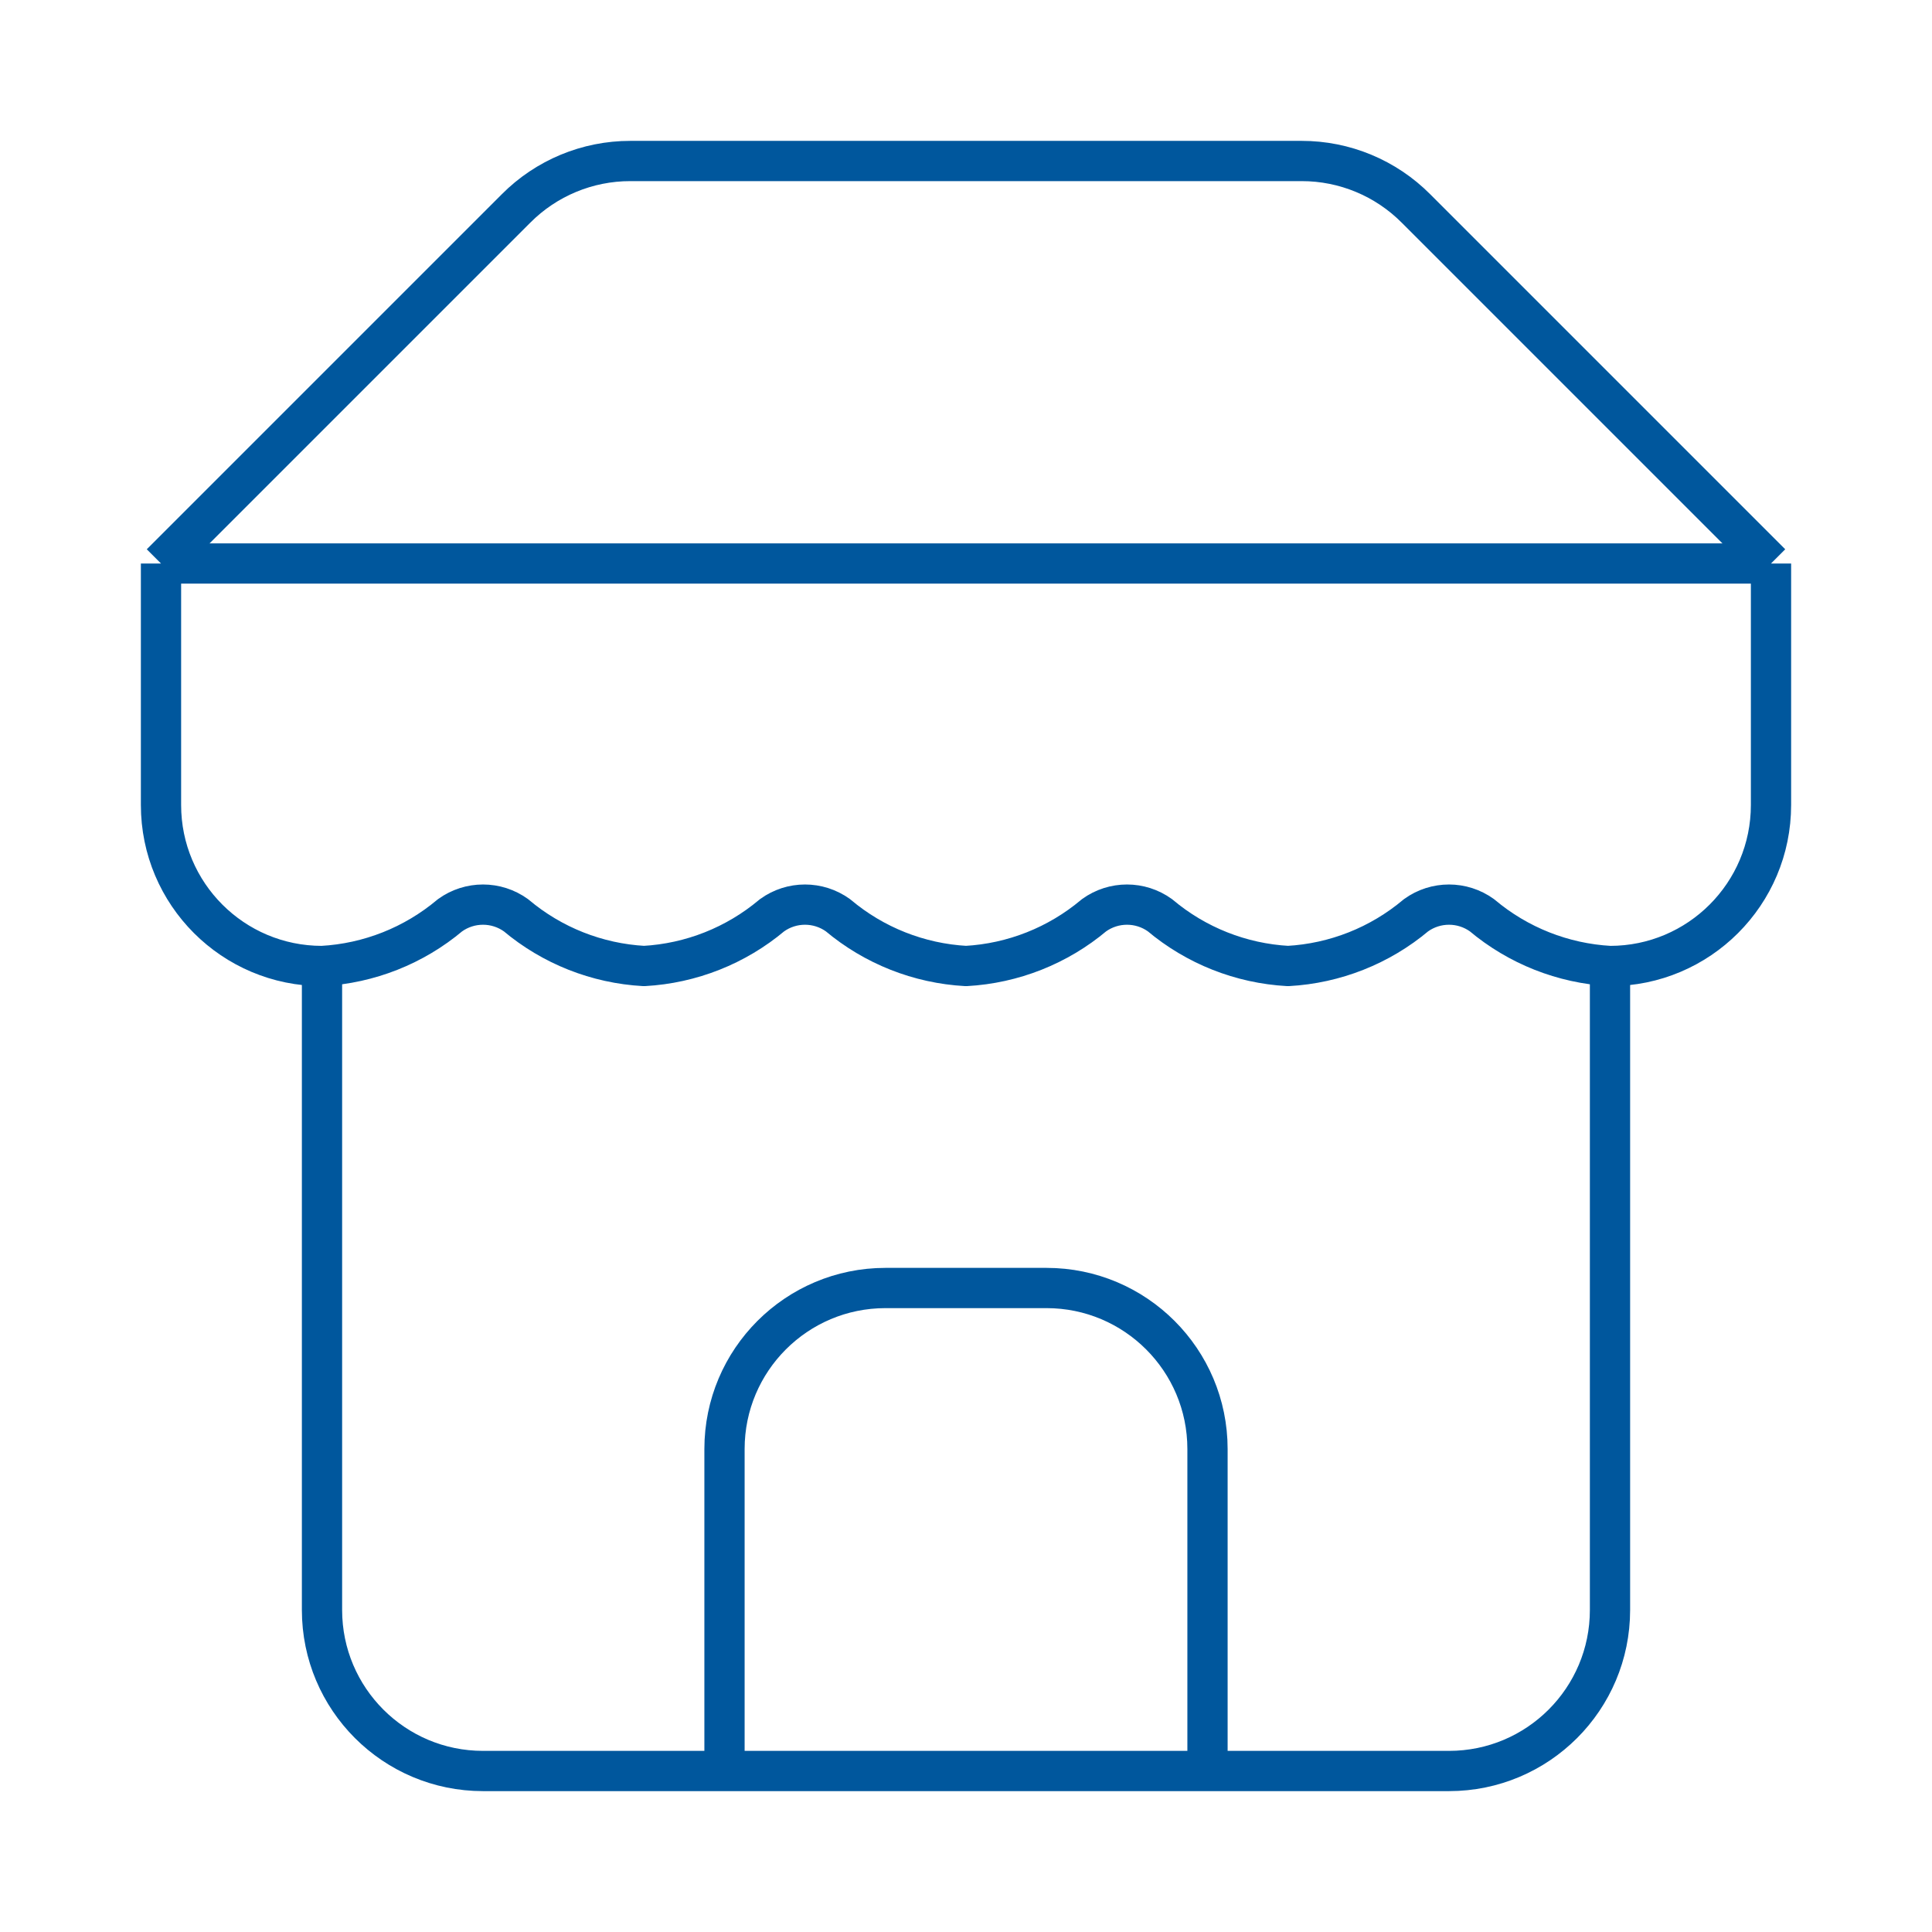 <svg width="96" xmlns="http://www.w3.org/2000/svg" height="96" id="screenshot-1402999b-6671-8055-8004-d9c9f643a042" viewBox="0 0 96 96" xmlns:xlink="http://www.w3.org/1999/xlink" fill="none" version="1.1"><g id="shape-1402999b-6671-8055-8004-d9c9f643a042" data-testid="store" width="24" class="lucide lucide-store" height="24" rx="0" ry="0" style="fill: rgb(0, 0, 0);"><g id="shape-1402999b-6671-8055-8004-d9c9f644a9f8" data-testid="base-background" style="display: none;"><g class="fills" id="fills-1402999b-6671-8055-8004-d9c9f644a9f8"><rect width="96" height="96" x="0" stroke-linejoin="round" transform="matrix(1, 0, 0, 1, 0, 0)" style="fill: none;" ry="0" fill="none" rx="0" y="0"/></g><g fill="none" stroke-linejoin="round" id="strokes-1402999b-6671-8055-8004-d9c9f644a9f8" class="strokes"><g class="stroke-shape"><rect rx="0" ry="0" x="0" y="0" transform="matrix(1, 0, 0, 1, 0, 0)" width="96" height="96" style="fill: none; stroke-width: 2; stroke: rgb(0, 87, 157); stroke-opacity: 1;"/></g></g></g><g id="shape-1402999b-6671-8055-8004-d9c9f644c382" data-testid="svg-path"><g class="fills" id="fills-1402999b-6671-8055-8004-d9c9f644c382"><path d="M8.000,28.000L25.640,10.360C27.143,8.848,29.188,7.998,31.320,8.000L64.680,8.000C66.812,7.998,68.857,8.848,70.360,10.360L88.000,28.000" fill="none" stroke-linejoin="round" style="fill: none;"/></g><g fill="none" stroke-linejoin="round" id="strokes-1402999b-6671-8055-8004-d9c9f644c382" class="strokes"><g class="stroke-shape"><path d="M8.000,28.000L25.640,10.360C27.143,8.848,29.188,7.998,31.320,8.000L64.680,8.000C66.812,7.998,68.857,8.848,70.360,10.360L88.000,28.000" style="fill: none; stroke-width: 2; stroke: rgb(0, 87, 157); stroke-opacity: 1;"/></g></g></g><g id="shape-1402999b-6671-8055-8004-d9c9f645333c" data-testid="svg-path"><g class="fills" id="fills-1402999b-6671-8055-8004-d9c9f645333c"><path d="M16.000,48.000L16.000,80.000C16.000,84.418,19.582,88.000,24.000,88.000L72.000,88.000C76.418,88.000,80.000,84.418,80.000,80.000L80.000,48.000" fill="none" stroke-linejoin="round" style="fill: none;"/></g><g fill="none" stroke-linejoin="round" id="strokes-1402999b-6671-8055-8004-d9c9f645333c" class="strokes"><g class="stroke-shape"><path d="M16.000,48.000L16.000,80.000C16.000,84.418,19.582,88.000,24.000,88.000L72.000,88.000C76.418,88.000,80.000,84.418,80.000,80.000L80.000,48.000" style="fill: none; stroke-width: 2; stroke: rgb(0, 87, 157); stroke-opacity: 1;"/></g></g></g><g id="shape-1402999b-6671-8055-8004-d9c9f64569de" data-testid="svg-path"><g class="fills" id="fills-1402999b-6671-8055-8004-d9c9f64569de"><path d="M60.000,88.000L60.000,72.000C60.000,67.582,56.418,64.000,52.000,64.000L44.000,64.000C39.582,64.000,36.000,67.582,36.000,72.000L36.000,88.000" fill="none" stroke-linejoin="round" style="fill: none;"/></g><g fill="none" stroke-linejoin="round" id="strokes-1402999b-6671-8055-8004-d9c9f64569de" class="strokes"><g class="stroke-shape"><path d="M60.000,88.000L60.000,72.000C60.000,67.582,56.418,64.000,52.000,64.000L44.000,64.000C39.582,64.000,36.000,67.582,36.000,72.000L36.000,88.000" style="fill: none; stroke-width: 2; stroke: rgb(0, 87, 157); stroke-opacity: 1;"/></g></g></g><g id="shape-1402999b-6671-8055-8004-d9c9f64569df" data-testid="svg-path"><g class="fills" id="fills-1402999b-6671-8055-8004-d9c9f64569df"><path d="M8.000,28.000L88.000,28.000" fill="none" stroke-linejoin="round" style="fill: none;"/></g><g fill="none" stroke-linejoin="round" id="strokes-1402999b-6671-8055-8004-d9c9f64569df" class="strokes"><g class="stroke-shape"><path d="M8.000,28.000L88.000,28.000" style="fill: none; stroke-width: 2; stroke: rgb(0, 87, 157); stroke-opacity: 1;"/></g></g></g><g id="shape-1402999b-6671-8055-8004-d9c9f645d1ca" data-testid="svg-path"><g class="fills" id="fills-1402999b-6671-8055-8004-d9c9f645d1ca"><path d="M88.000,28.000L88.000,40.000C88.000,44.418,84.418,48.000,80.000,48.000C77.663,47.871,75.431,46.987,73.640,45.480C72.661,44.773,71.339,44.773,70.360,45.480C68.569,46.987,66.337,47.871,64.000,48.000C61.663,47.871,59.431,46.987,57.640,45.480C56.661,44.773,55.339,44.773,54.360,45.480C52.569,46.987,50.337,47.871,48.000,48.000C45.663,47.871,43.431,46.987,41.640,45.480C40.661,44.773,39.339,44.773,38.360,45.480C36.569,46.987,34.337,47.871,32.000,48.000C29.663,47.871,27.431,46.987,25.640,45.480C24.661,44.773,23.339,44.773,22.360,45.480C20.569,46.987,18.337,47.871,16.000,48.000C11.582,48.000,8.000,44.418,8.000,40.000L8.000,28.000" fill="none" stroke-linejoin="round" style="fill: none;"/></g><g fill="none" stroke-linejoin="round" id="strokes-1402999b-6671-8055-8004-d9c9f645d1ca" class="strokes"><g class="stroke-shape"><path d="M88.000,28.000L88.000,40.000C88.000,44.418,84.418,48.000,80.000,48.000C77.663,47.871,75.431,46.987,73.640,45.480C72.661,44.773,71.339,44.773,70.360,45.480C68.569,46.987,66.337,47.871,64.000,48.000C61.663,47.871,59.431,46.987,57.640,45.480C56.661,44.773,55.339,44.773,54.360,45.480C52.569,46.987,50.337,47.871,48.000,48.000C45.663,47.871,43.431,46.987,41.640,45.480C40.661,44.773,39.339,44.773,38.360,45.480C36.569,46.987,34.337,47.871,32.000,48.000C29.663,47.871,27.431,46.987,25.640,45.480C24.661,44.773,23.339,44.773,22.360,45.480C20.569,46.987,18.337,47.871,16.000,48.000C11.582,48.000,8.000,44.418,8.000,40.000L8.000,28.000" style="fill: none; stroke-width: 2; stroke: rgb(0, 87, 157); stroke-opacity: 1;"/></g></g></g></g></svg>